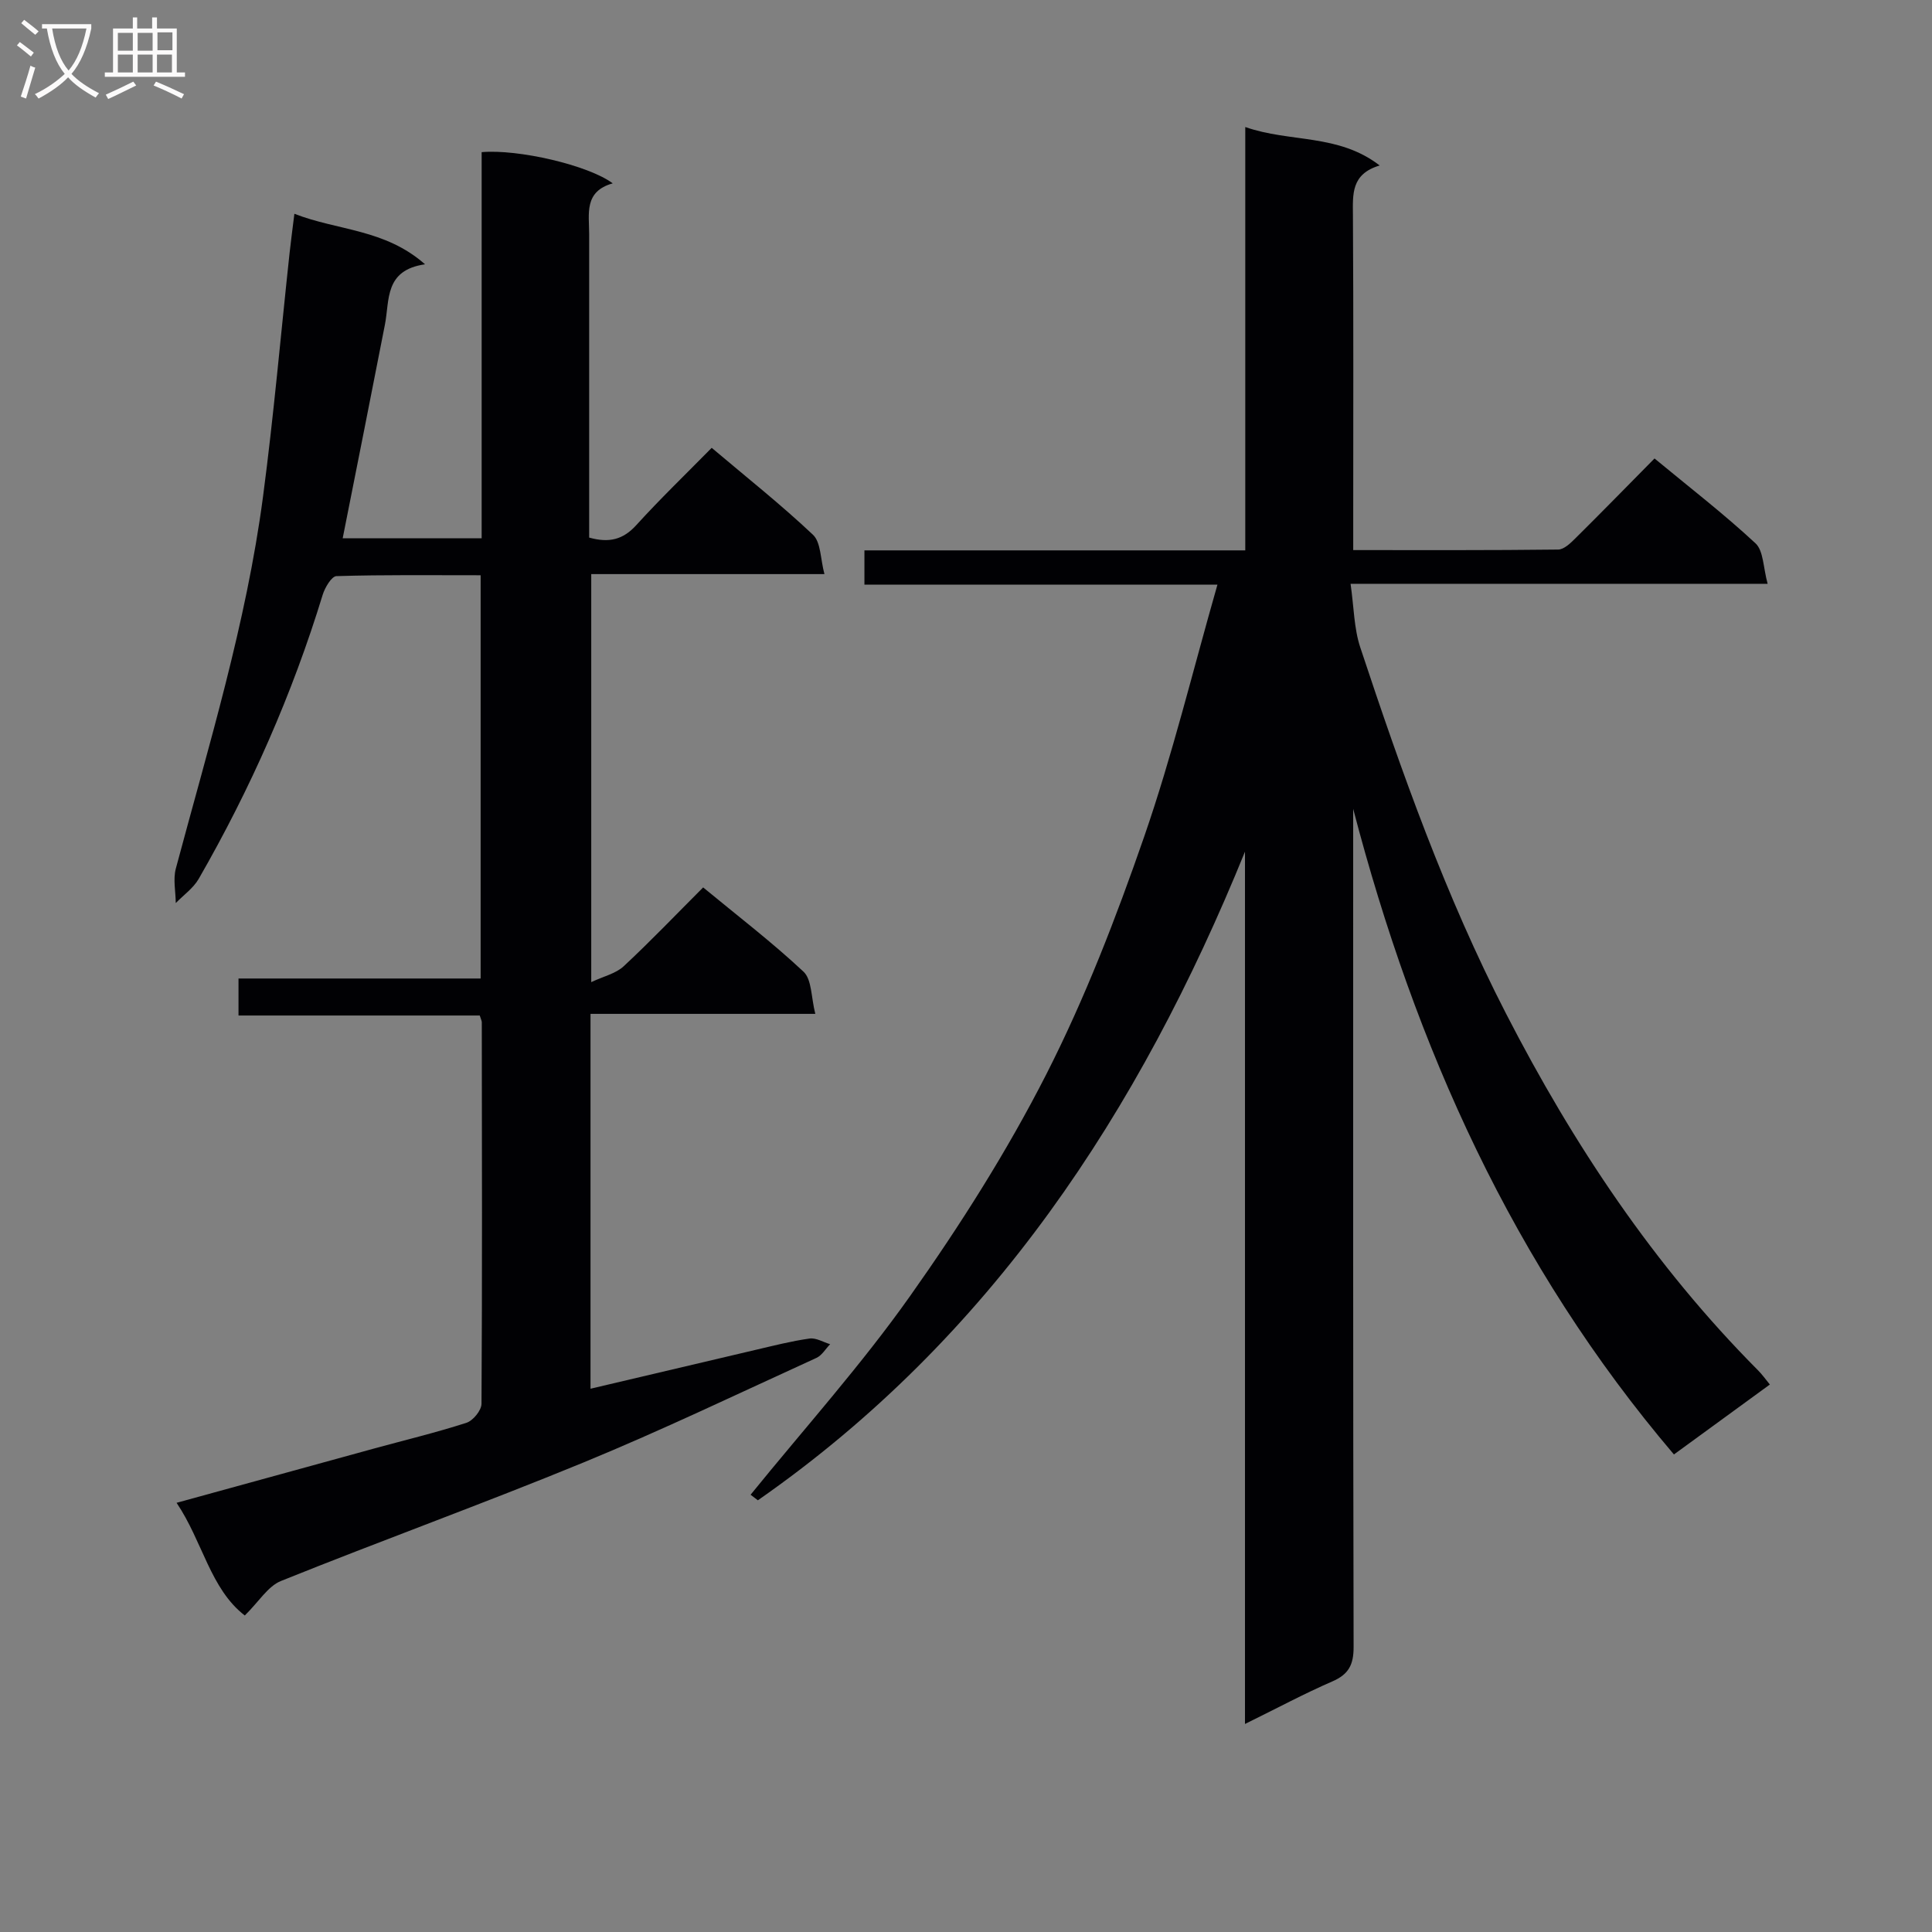 <svg enable-background="new 0 0 400 400" viewBox="0 0 400 400" xmlns="http://www.w3.org/2000/svg"><rect x="0" y="0" width="400" height="400" fill="#808080" stroke="none"/><path d="m257.76 356.93c0-60.84 0-120.72 0-180.6-21.89 53.86-52.63 100.69-100.85 134.29-.5-.38-1.01-.77-1.51-1.15 11.09-13.68 22.92-26.84 33.06-41.19 10.34-14.61 20.02-29.88 28.14-45.81 8.03-15.77 14.47-32.46 20.28-49.22 5.84-16.86 10.05-34.29 15.18-52.21-25.15 0-48.93 0-73.09 0 0-2.44 0-4.48 0-7.09h78.85c0-29.29 0-58.03 0-87.65 9.33 3.26 19.2 1.32 27.83 7.96-5.93 1.76-5.57 5.94-5.54 10.29.13 21.16.06 42.33.06 63.49v5.85c14.53 0 28.48.06 42.43-.11 1.22-.01 2.58-1.35 3.59-2.35 5.43-5.38 10.77-10.85 16.36-16.51 7.23 5.98 14.35 11.47 20.91 17.57 1.67 1.55 1.58 5.01 2.51 8.38-29.1 0-57.15 0-86.35 0 .7 4.86.7 9.21 2 13.14 8.57 25.87 17.67 51.51 30.19 75.85 13.95 27.12 30.63 52.2 52.21 73.89.8.8 1.46 1.74 2.41 2.9-6.63 4.84-13.07 9.53-19.86 14.48-33.26-39.09-53.53-84.35-66.41-133.67v5.05c0 56.16-.04 112.32.09 168.47.01 3.7-1.03 5.69-4.45 7.16-5.77 2.5-11.33 5.5-18.04 8.79z" fill="#010104"/><path d="m50.68 334.47c-7.15-5.52-8.7-15.28-14.12-23.33 13.98-3.84 27.39-7.54 40.82-11.22 6.4-1.75 12.87-3.31 19.18-5.34 1.37-.44 3.12-2.57 3.13-3.93.16-26.33.09-52.66.06-78.99 0-.31-.18-.62-.42-1.41-16.43 0-33 0-49.95 0 0-2.67 0-4.87 0-7.66h50.13c0-27.99 0-55.39 0-83.49-10.01 0-19.94-.12-29.85.18-1.01.03-2.39 2.37-2.85 3.86-6.3 20.59-14.94 40.16-25.66 58.8-1.12 1.95-3.15 3.37-4.76 5.03-.02-2.38-.58-4.91.01-7.13 6.81-25.48 14.58-50.75 18.05-76.98 2.22-16.79 3.69-33.68 5.51-50.53.26-2.43.6-4.85.99-8.07 8.99 3.51 18.72 3.12 27.05 10.46-8.45 1.21-7.31 7.41-8.31 12.51-2.85 14.64-5.78 29.26-8.74 44.21h28.77c0-26.8 0-53.39 0-79.94 7.54-.66 22.08 2.69 27.14 6.46-5.99 1.68-4.88 6.3-4.88 10.51v57.5 5.33c4.16 1.17 7.05.4 9.75-2.57 4.92-5.42 10.21-10.51 15.62-16.01 7.2 6.09 14.36 11.76 20.97 18 1.65 1.56 1.53 5 2.37 8.14-16.63 0-32.24 0-48.28 0v84.48c2.56-1.21 5.09-1.77 6.72-3.29 5.59-5.2 10.87-10.74 16.45-16.32 7.08 5.85 14.24 11.32 20.78 17.45 1.74 1.63 1.56 5.29 2.44 8.73-16.1 0-31.18 0-46.54 0v77.61c11.43-2.69 22.79-5.38 34.16-8.04 3.72-.87 7.43-1.82 11.19-2.35 1.34-.19 2.84.75 4.26 1.17-.94.97-1.7 2.32-2.84 2.84-16.02 7.31-31.92 14.94-48.2 21.64-20.74 8.53-41.86 16.17-62.67 24.55-2.7 1.09-4.59 4.31-7.48 7.14z" fill="#010104"/><g fill="#fbfafa"><path d="m6.4 11.7c-1-.8-1.9-1.6-2.9-2.3l.6-.7c.9.7 1.9 1.4 2.9 2.2zm-2.1 8.3c.7-2.1 1.4-4.2 2-6.4.2.1.6.3 1 .4-.7 2.3-1.3 4.4-1.9 6.4zm3-12.8c-1.1-.9-2.1-1.7-2.9-2.4l.6-.7c1 .8 2 1.5 3 2.4zm1.4-1.3v-.9h10.2v.9c-.9 4.2-2.3 7.3-4.1 9.4 1.3 1.4 3.2 2.7 5.7 4-.2.2-.4.5-.7.9-2.5-1.4-4.4-2.7-5.7-4.2-1.4 1.5-3.5 3-6.1 4.4 0 0 0 0-.1-.1-.3-.4-.5-.7-.7-.8 2.7-1.3 4.7-2.8 6.2-4.2-1.8-2.2-3-5.3-3.7-9.4zm9.2 0h-7.1c.6 3.8 1.7 6.7 3.4 8.7 1.7-2 2.9-4.8 3.7-8.7z"/><path d="m31.6 3.6h.9v2.3h4.1v9.1h1.7v.9h-16.6v-.9h1.7v-9.1h4.1v-2.3h.9v2.3h3.1v-2.3zm-4 13.3.6.8c-1.9.9-3.8 1.9-5.8 2.8-.2-.3-.3-.6-.5-.9 2-.9 3.9-1.8 5.7-2.7zm-3.2-10.1v3.7h3.1v-3.7zm0 4.5v3.7h3.1v-3.7zm4.1-4.5v3.7h3.1v-3.7zm0 4.5v3.7h3.1v-3.7zm9.1 9.1c-2.1-1.1-4.1-2-5.8-2.7l.5-.8c2.2.9 4.1 1.8 5.8 2.6zm-1.9-13.7h-3.1v3.7h3.1v-3.6zm-3.2 4.6v3.7h3.1v-3.7z"/></g></svg>